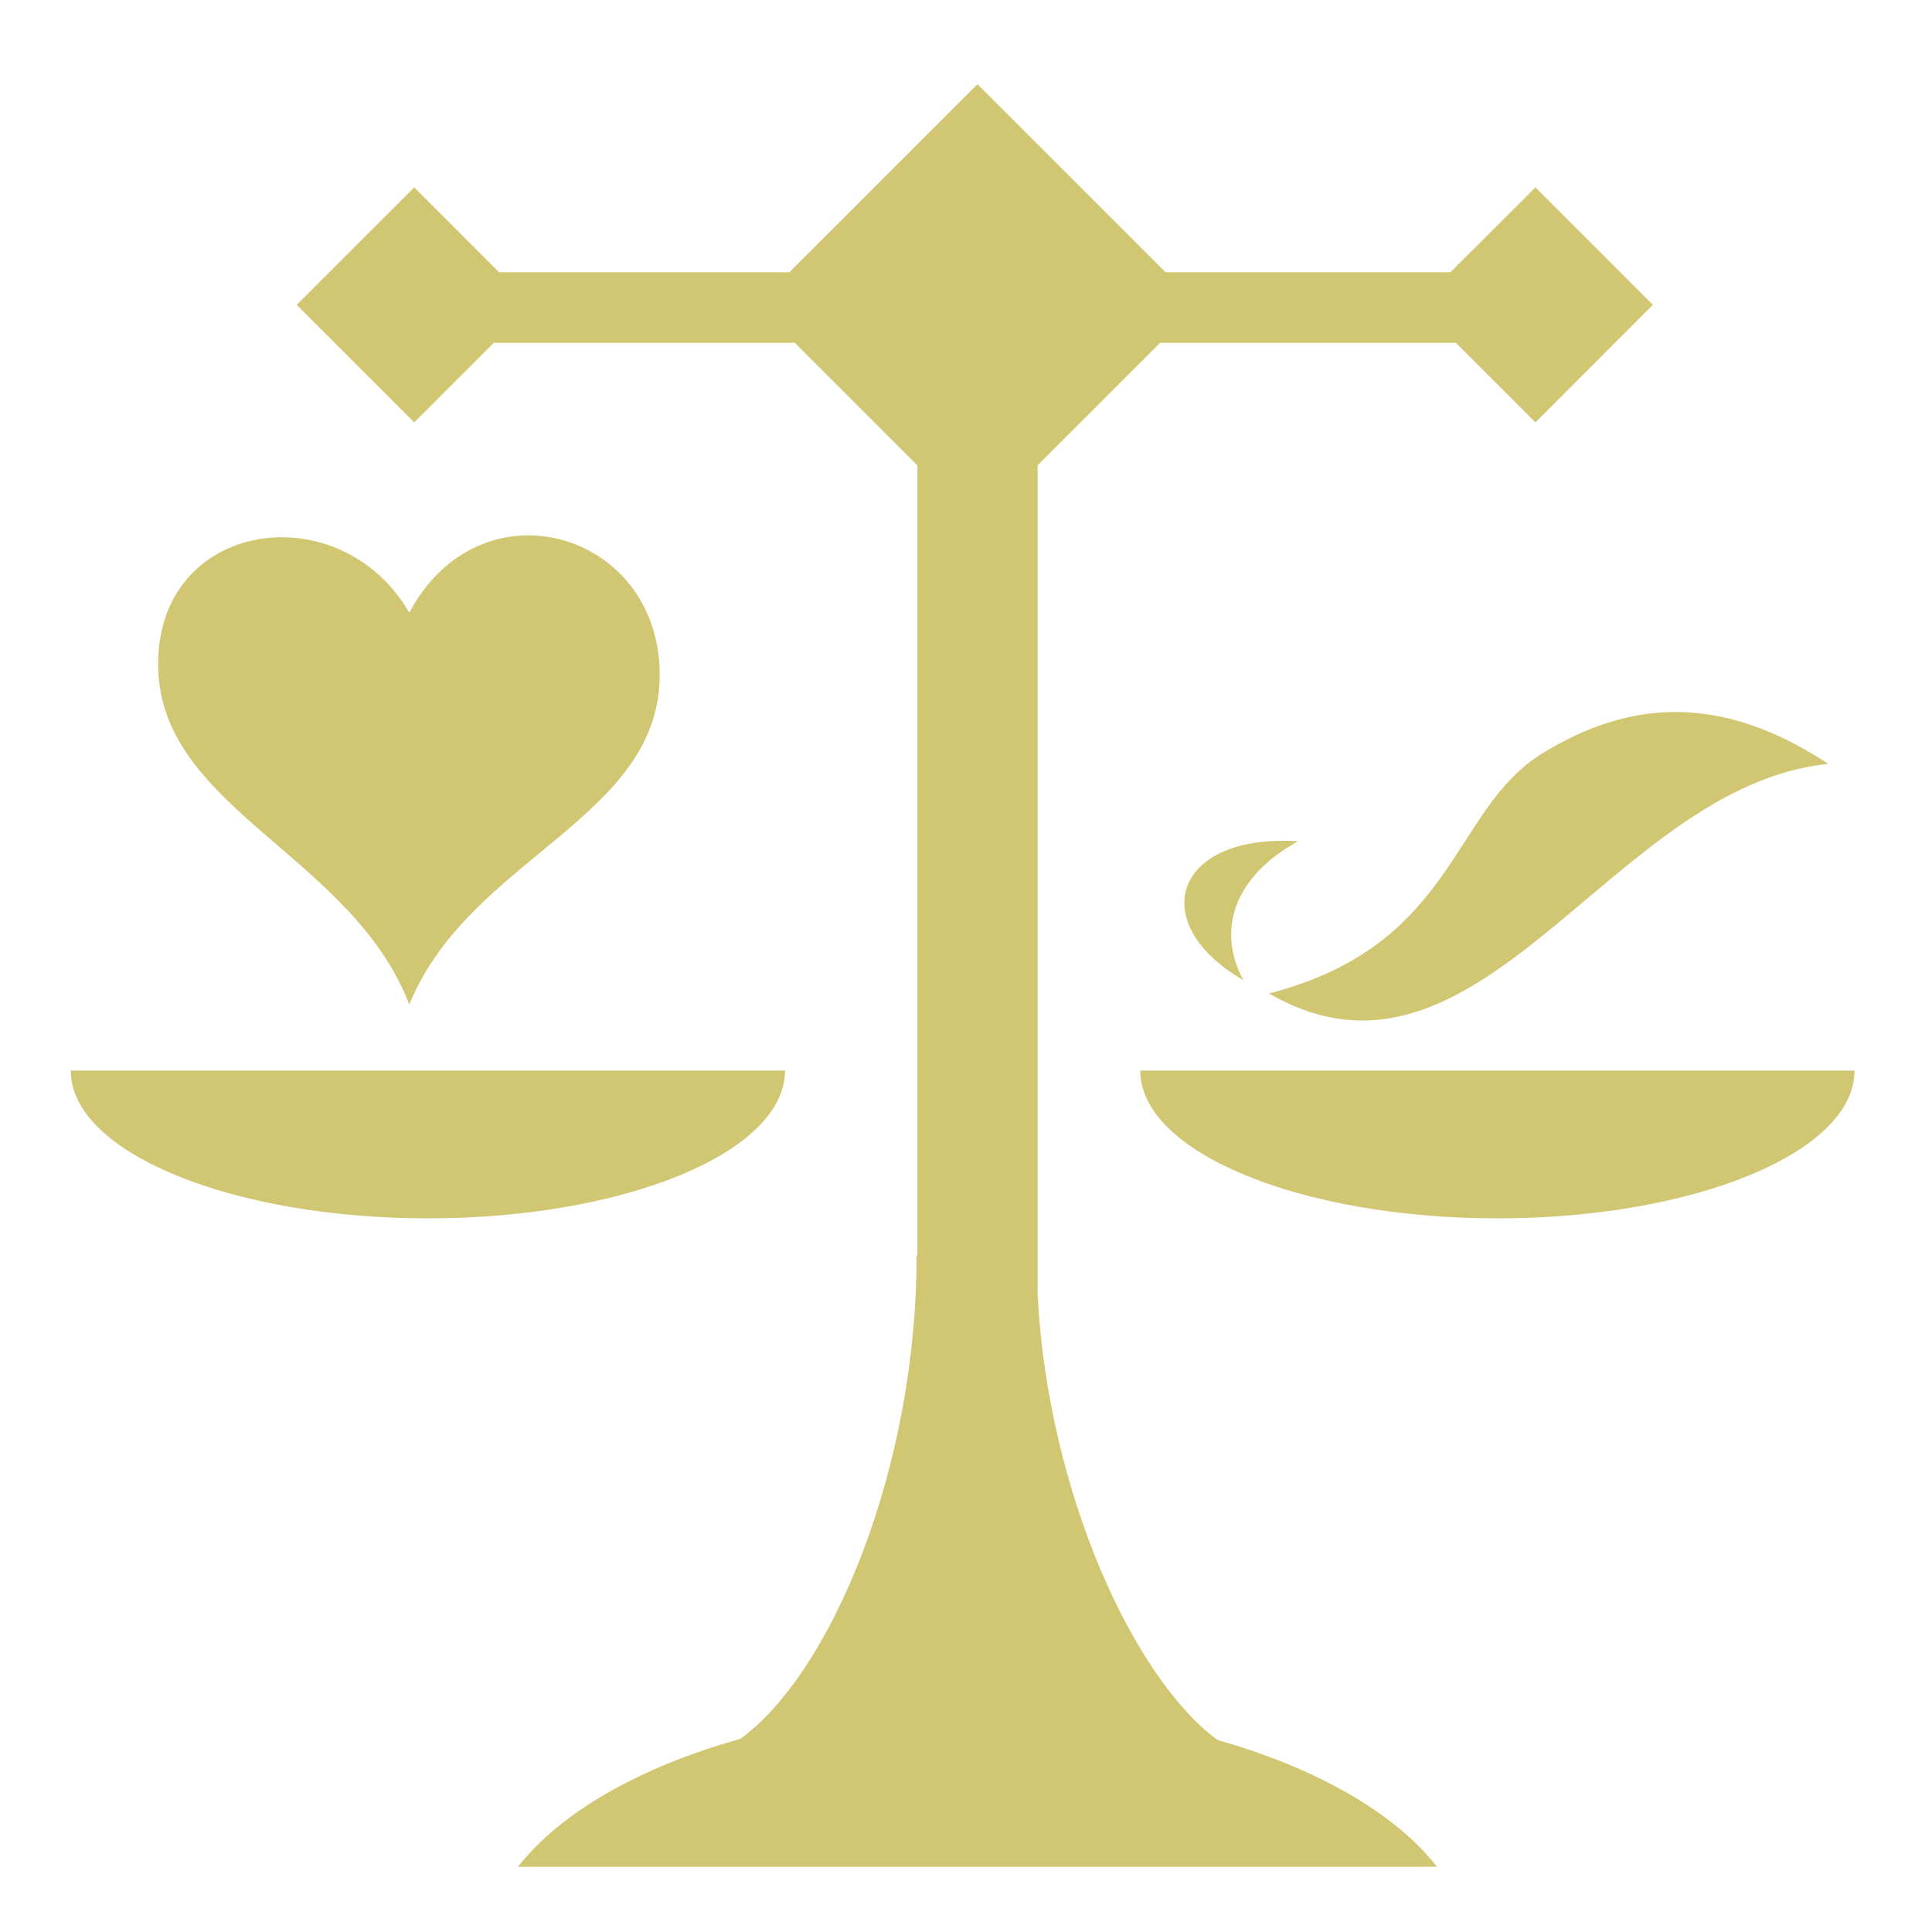 <svg xmlns="http://www.w3.org/2000/svg" viewBox="0 0 512 512"><path fill="#d1c672" d="M259.03 22.313L209.19 72.156H132.28l-22.5-22.5L78.626 80.78l31.156 31.157 21.064-21.093h79.78l32.5 32.5V332.75h-.218c0 56.654-22.68 110.59-46.687 128.063-26.692 7.45-47.682 19.485-58.94 33.906h243.532c-11.076-14.24-31.834-26.13-58.156-33.595-22.125-16.208-44.998-65.613-47.687-118.188V123.313l32.467-32.468h78.375l21.094 21.094L438.03 80.78l-31.124-31.124-22.53 22.5h-75.5L259.03 22.312zM138.72 141.906c-11.43.448-22.967 6.792-30.25 20.47-18.616-32.072-67.794-24.488-66.532 15.03 1.184 37.068 51.412 49.448 66.53 88.813 15.97-39.372 67.584-49.38 66.344-88.814-.707-22.547-18.265-36.198-36.093-35.5zm305.81 46.78c-12.498-.098-24.312 3.91-35.75 10.94-24.375 14.98-22.752 50.796-72.467 63.655 56.016 32.366 90.476-55.05 148.218-60.842-14.287-9.422-27.5-13.65-40-13.75zm-103.624 34.126c-30.63-.368-36.37 22.524-11.406 36.938-7.054-13.125-2.727-27.236 14.47-36.813-1.04-.06-2.076-.113-3.064-.125zM18.75 283.72c0 21.618 42.385 39.155 94.656 39.155 52.27 0 94.625-17.537 94.625-39.156H18.75zm283.438 0c0 21.618 42.385 39.155 94.656 39.155 52.27 0 94.625-17.537 94.625-39.156H302.186z" /></svg>